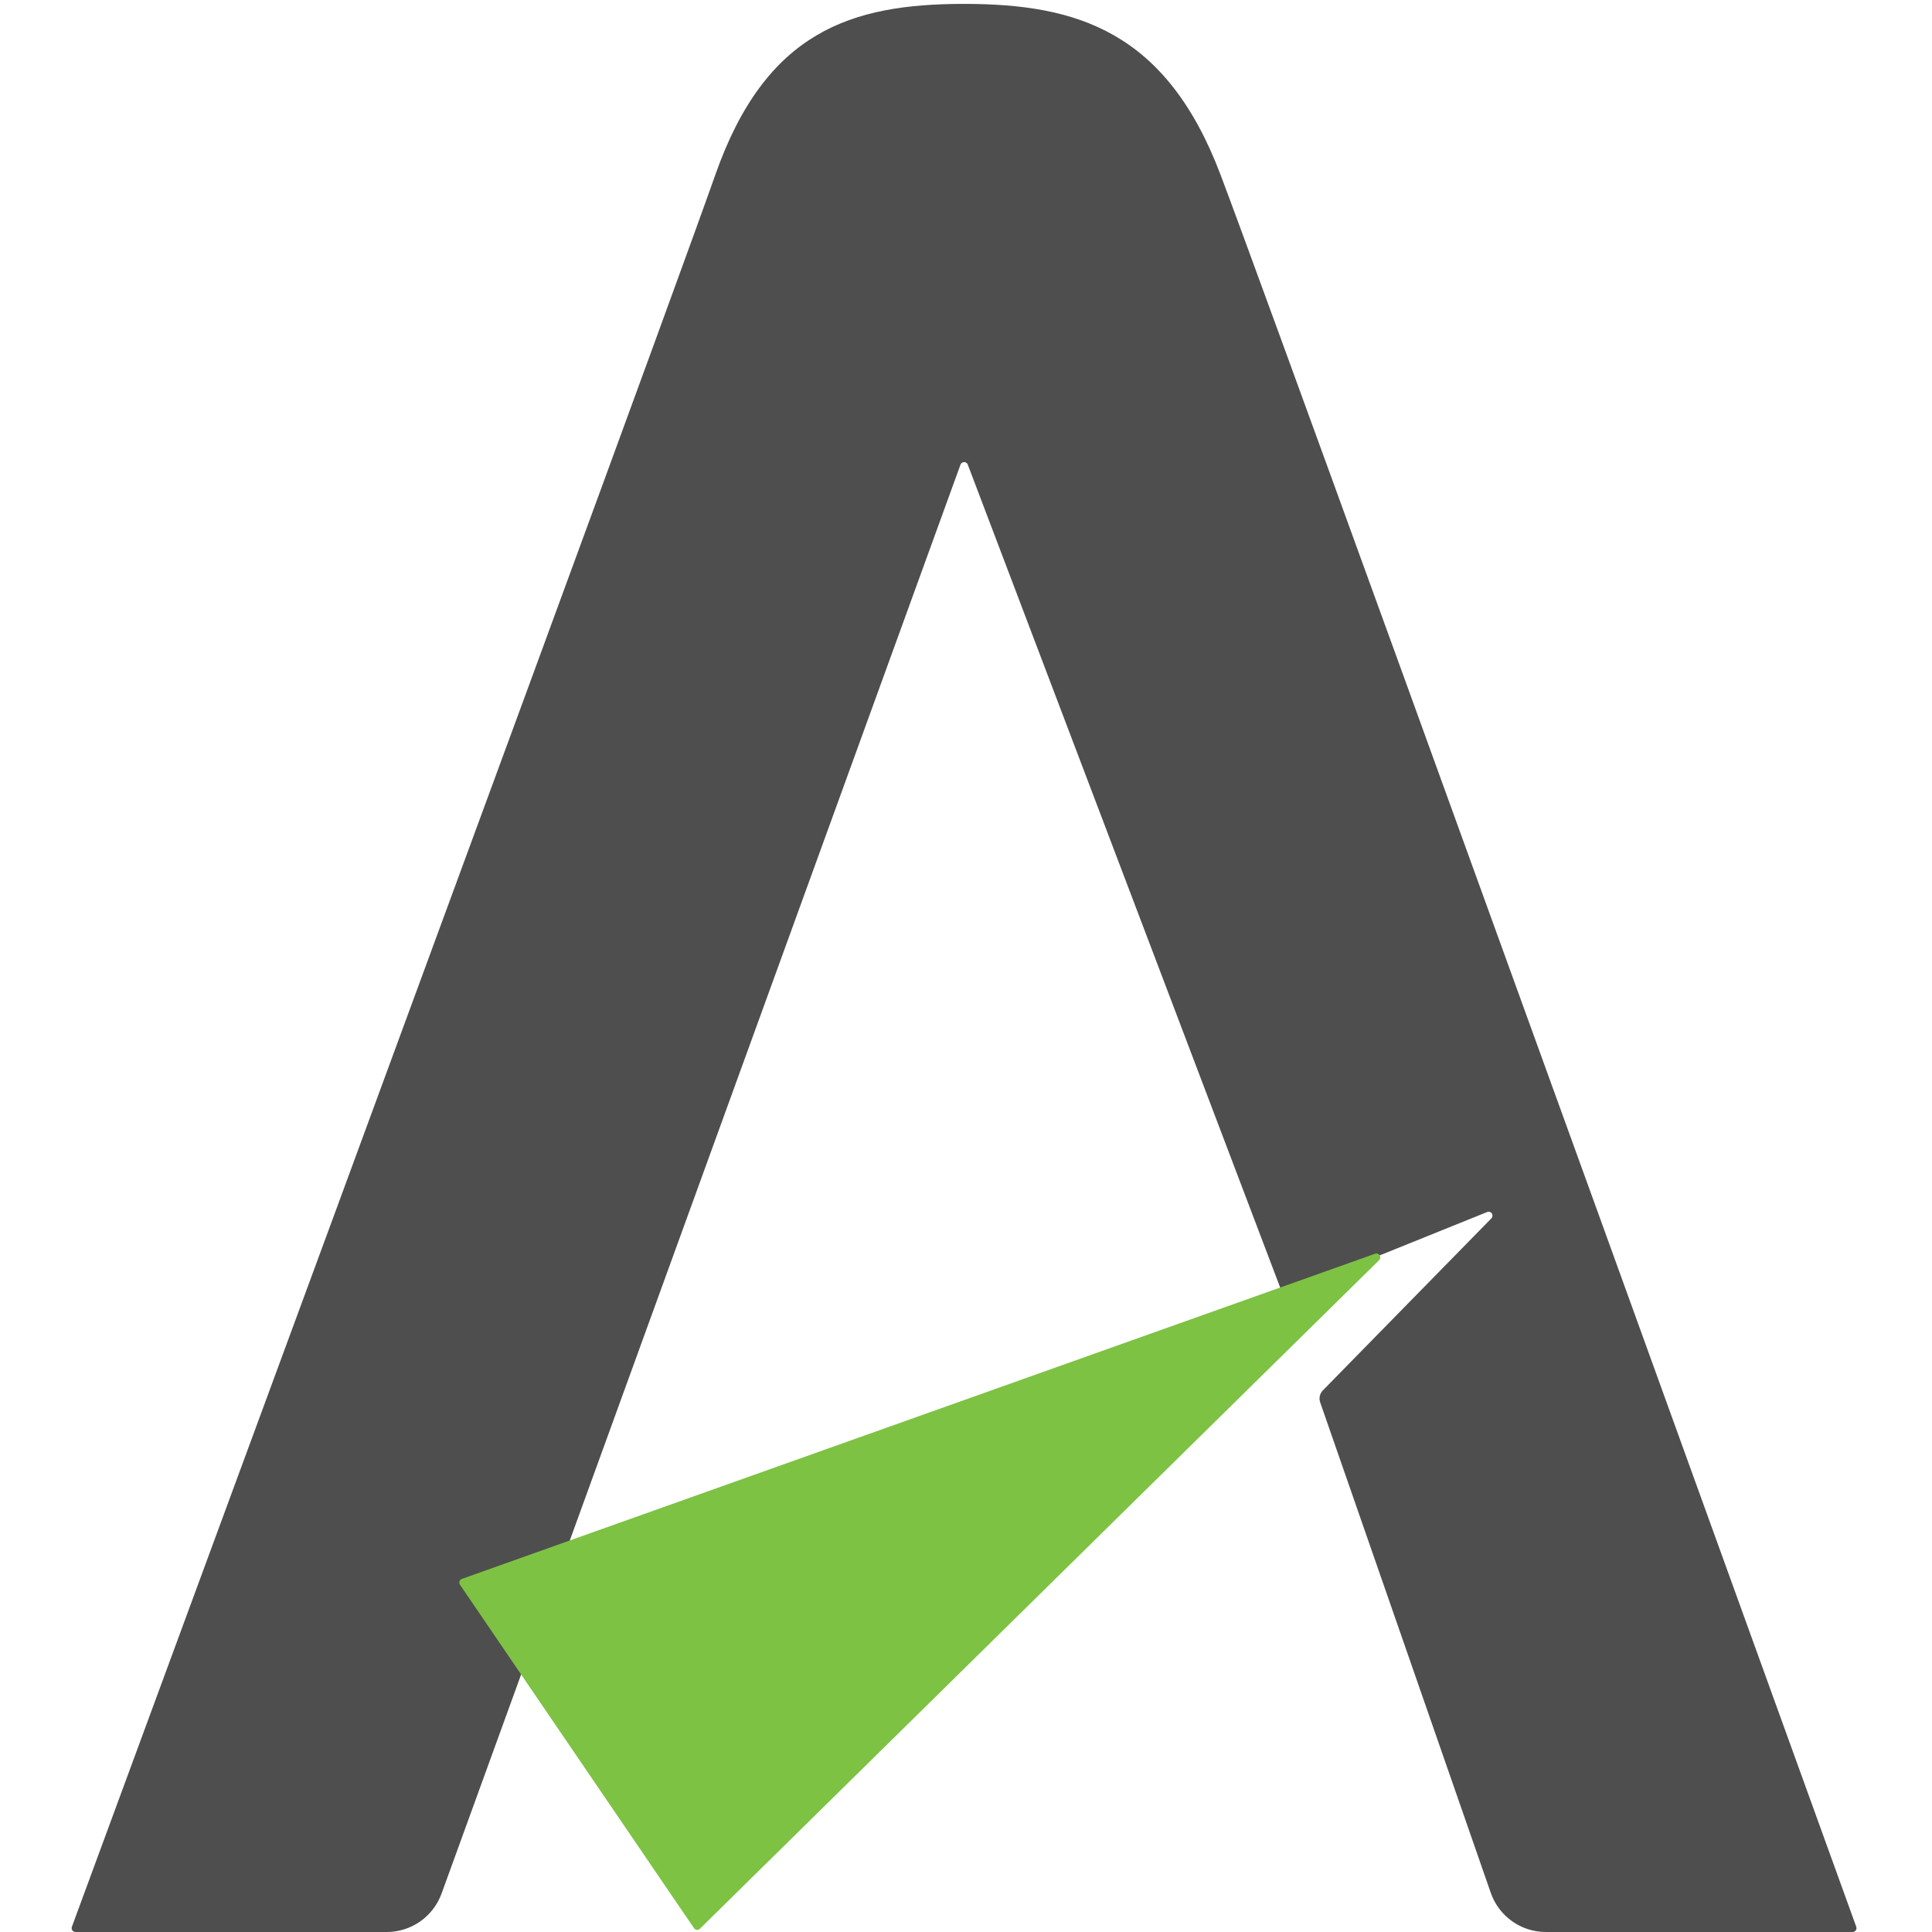 <svg version="1.1" viewBox="0 0 497 497" xmlns="http://www.w3.org/2000/svg" xmlns:xlink="http://www.w3.org/1999/xlink" class="absolute w-8 h-8 -mt-1 z-20 | xl:w-12 xl:h-12"><title>activix-icon</title> <g id="activix-icon" fill="none" fillRule="evenodd" stroke="none" strokeWidth="1"><g id="A" fillRule="nonzero" transform="translate(18, 1)"><path id="Path" d="M296,44 C282,7 259,0 230,0 C201,0 179,7 166,44 C157.347,68.627 102.179,218.845 0.496,494.654 C0.305,495.172 0.57,495.747 1.089,495.938 C1.199,495.979 1.316,496 1.434,496 L81.489,496 C87.799,496 93.434,492.051 95.588,486.12 L229.081,118.531 C229.269,118.012 229.843,117.744 230.362,117.932 C230.636,118.032 230.852,118.245 230.956,118.517 L311.638,331.046 C311.834,331.562 312.411,331.822 312.927,331.626 C312.934,331.623 312.94,331.621 312.947,331.618 L364.564,310.79 C365.076,310.583 365.659,310.831 365.866,311.343 C366.014,311.712 365.931,312.133 365.653,312.417 L322.301,356.672 C321.504,357.485 321.237,358.68 321.611,359.756 L365.497,485.928 C367.594,491.958 373.279,496 379.664,496 L458.575,496 C459.128,496 459.575,495.552 459.575,495 C459.575,494.884 459.555,494.769 459.516,494.66 C359.823,218.847 305.318,68.627 296,44 Z" fill="#4E4E4E"></path> <path id="Path" d="M336.779,323.171 L162.053,495.16 C161.66,495.547 161.027,495.542 160.639,495.149 C160.597,495.106 160.559,495.06 160.526,495.01 L100.33,406.671 C100.019,406.214 100.136,405.592 100.593,405.281 C100.663,405.233 100.74,405.194 100.82,405.165 L335.742,321.516 C336.262,321.331 336.834,321.603 337.019,322.123 C337.15,322.489 337.056,322.898 336.779,323.171 Z" fill="#7DC243"></path></g></g></svg>
